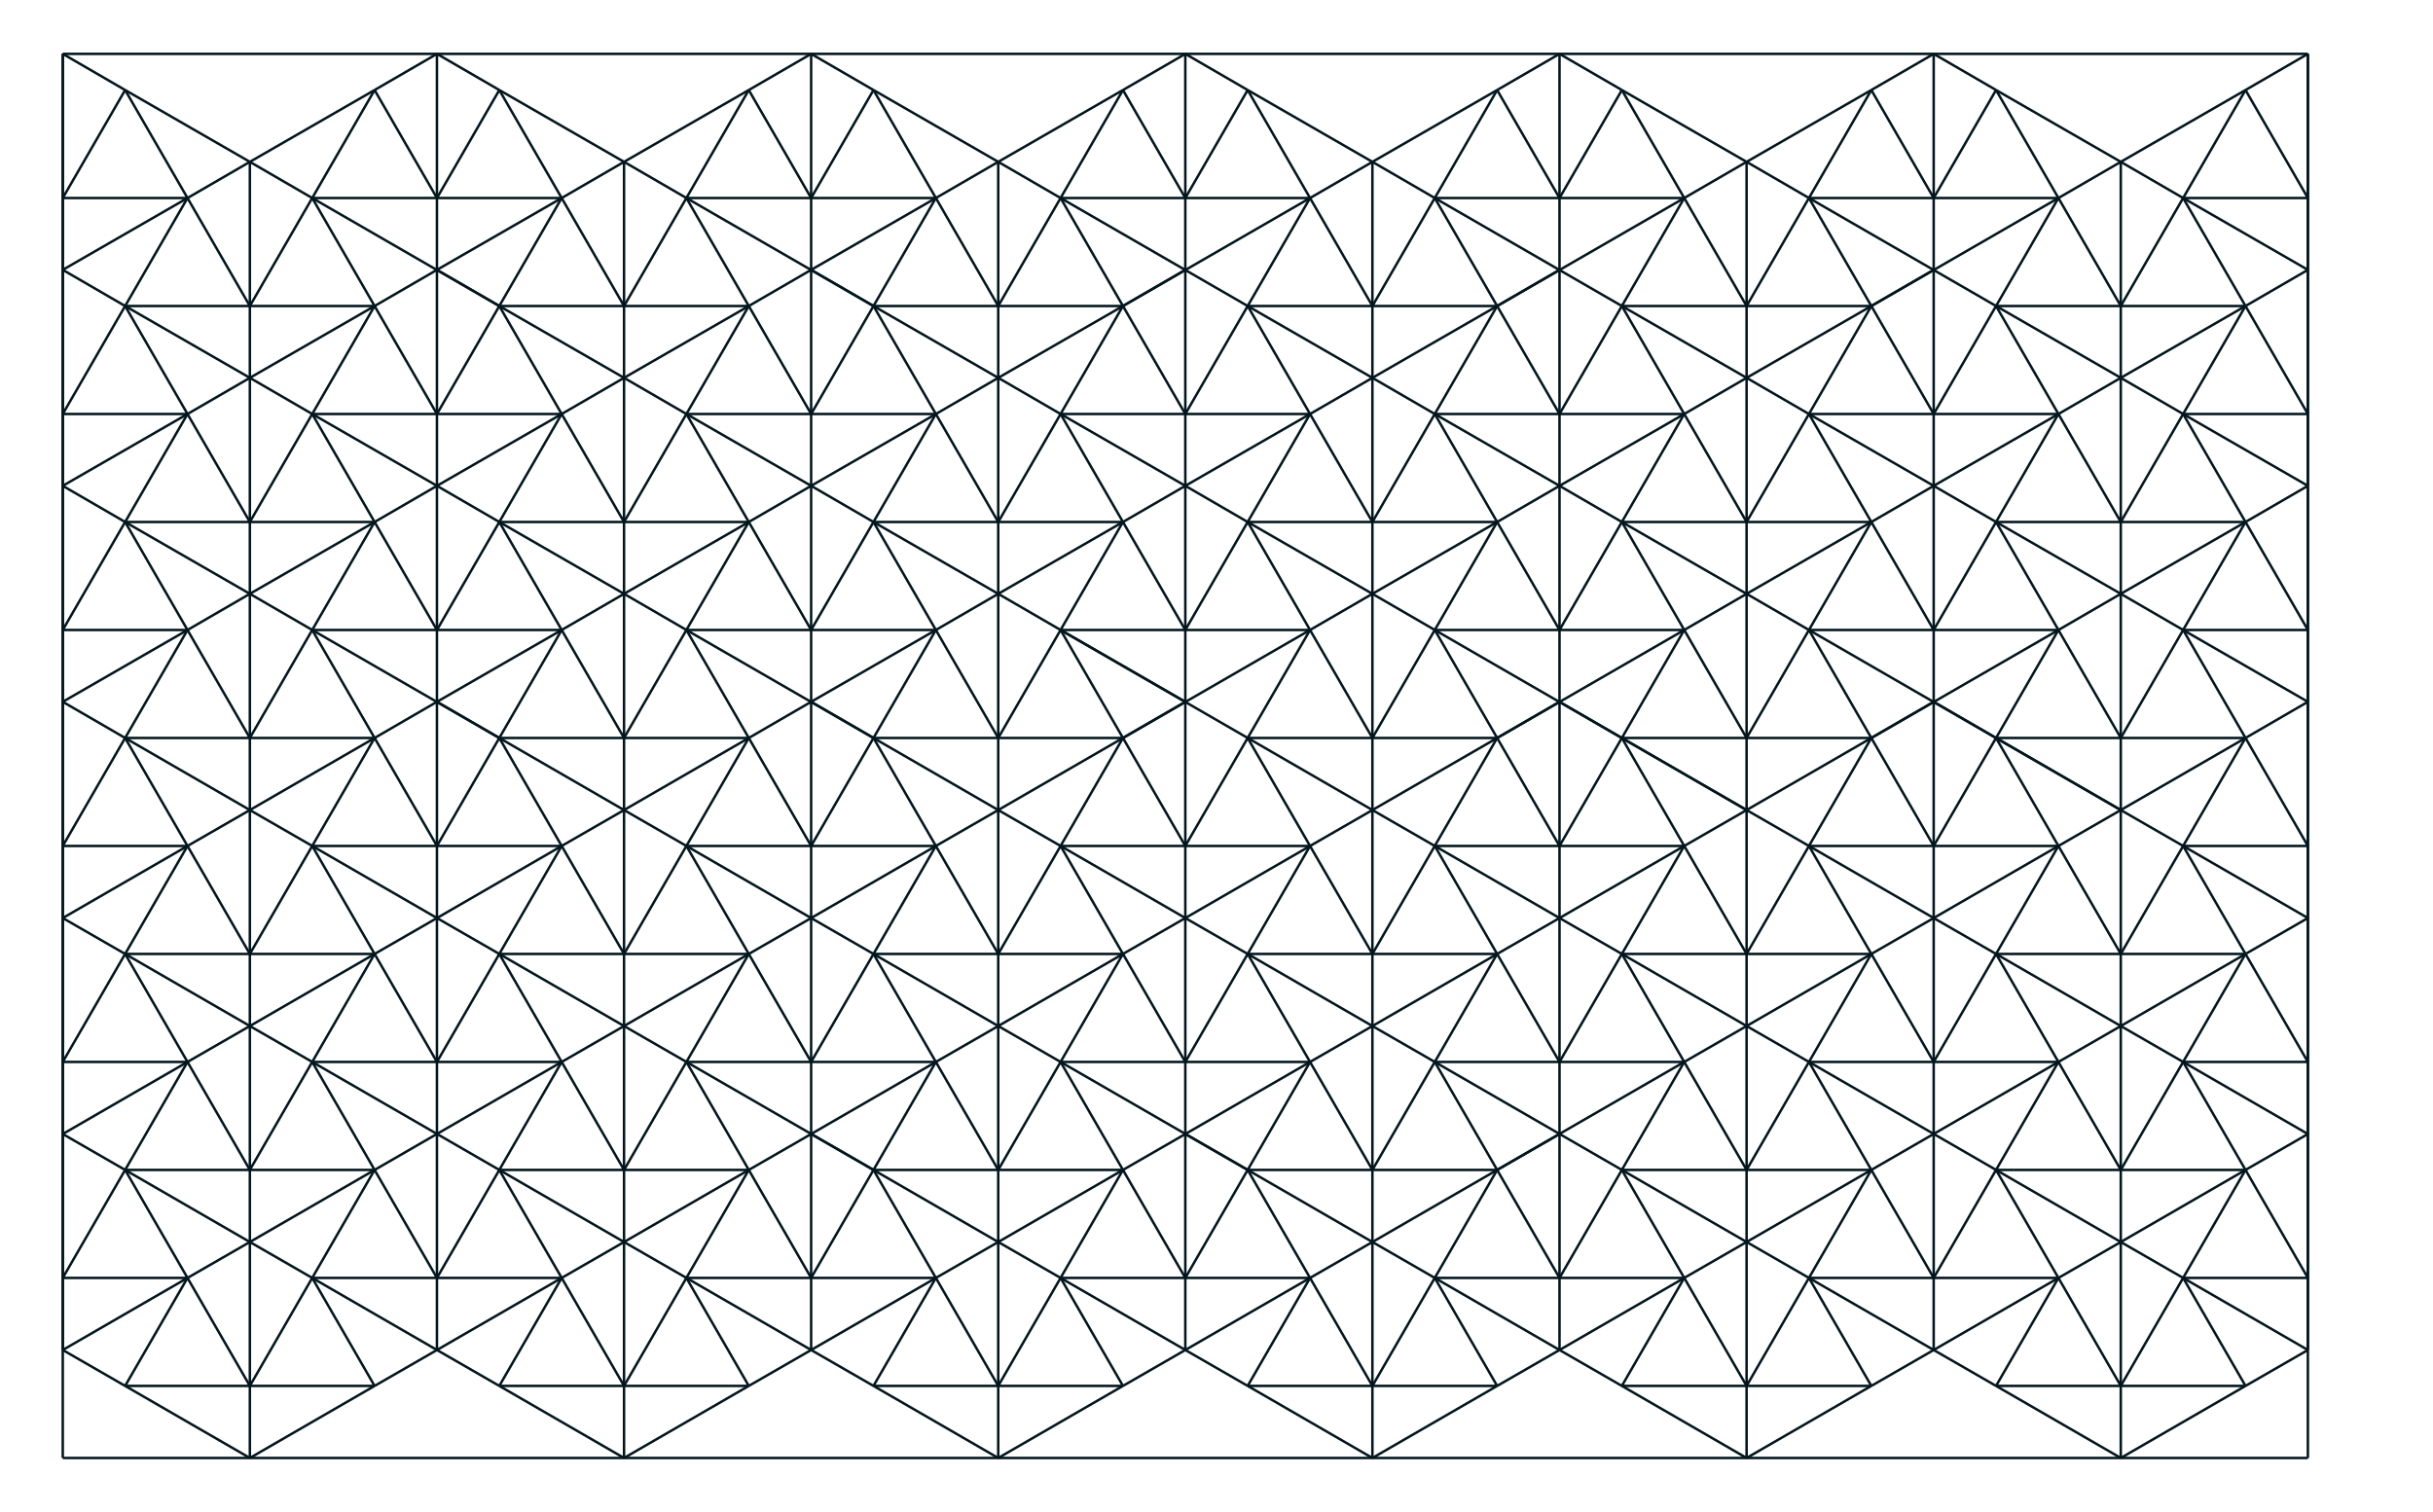 <?xml version="1.0" encoding="UTF-8"?>
<!DOCTYPE svg
  PUBLIC '-//W3C//DTD SVG 1.1//EN'
  'http://www.w3.org/Graphics/SVG/1.1/DTD/svg11.dtd'>
<svg height="6.06in" version="1.1" viewBox="0 0 9.75 6.062" width="9.75in" xmlns="http://www.w3.org/2000/svg" xmlns:xlink="http://www.w3.org/1999/xlink">
	<g fill="none" stroke="#03161d" stroke-width="0.01" transform="translate(4.875,3.031) scale(1, -1)">
		<g>
			<!-- layer: triangles -->
			<g>
				<line x1="-0.375" x2="-0.625" y1="2.67" y2="2.237"/>
				<line x1="-0.875" x2="-0.375" y1="2.382" y2="2.67"/>
				<line x1="0.375" x2="0.125" y1="-2.093" y2="-2.526"/>
				<line x1="-0.125" x2="-0.375" y1="2.815" y2="2.67"/>
				<line x1="-0.125" x2="0.125" y1="-2.382" y2="-2.526"/>
				<line x1="-0.125" x2="-0.375" y1="2.237" y2="2.67"/>
				<line x1="0.625" x2="0.125" y1="-2.815" y2="-2.526"/>
				<line x1="-0.625" x2="-0.125" y1="2.237" y2="2.237"/>
				<line x1="0.625" x2="0.375" y1="-2.526" y2="-2.093"/>
				<line x1="-0.875" x2="-0.625" y1="2.382" y2="2.237"/>
				<line x1="-0.125" x2="0.375" y1="-2.382" y2="-2.093"/>
				<line x1="-0.875" x2="-0.625" y1="1.804" y2="2.237"/>
				<line x1="0.375" x2="-0.125" y1="-2.093" y2="-2.093"/>
				<line x1="-0.625" x2="-0.375" y1="2.237" y2="1.804"/>
				<line x1="-0.125" x2="0.125" y1="-2.093" y2="-1.66"/>
				<line x1="-1.375" x2="-1.125" y1="2.67" y2="2.237"/>
				<line x1="-0.125" x2="0.125" y1="-1.516" y2="-1.66"/>
				<line x1="-0.875" x2="-1.375" y1="2.382" y2="2.67"/>
				<line x1="0.125" x2="0.375" y1="-1.66" y2="-2.093"/>
				<line x1="-1.625" x2="-1.375" y1="2.815" y2="2.67"/>
				<line x1="0.625" x2="0.375" y1="-1.949" y2="-2.093"/>
				<line x1="-1.625" x2="-1.375" y1="2.237" y2="2.67"/>
				<line x1="0.875" x2="1.125" y1="-2.093" y2="-2.526"/>
				<line x1="-0.875" x2="-1.125" y1="2.382" y2="2.237"/>
				<line x1="1.375" x2="1.125" y1="-2.382" y2="-2.526"/>
				<line x1="-0.875" x2="-1.125" y1="1.804" y2="2.237"/>
				<line x1="0.625" x2="1.125" y1="-2.815" y2="-2.526"/>
				<line x1="-0.875" x2="-0.875" y1="2.382" y2="1.804"/>
				<line x1="0.125" x2="1.125" y1="-2.526" y2="-2.526"/>
				<line x1="-0.875" x2="-0.875" y1="1.516" y2="1.804"/>
				<line x1="0.625" x2="0.625" y1="-2.815" y2="-2.526"/>
				<line x1="-1.375" x2="-0.375" y1="1.804" y2="1.804"/>
				<line x1="0.625" x2="0.625" y1="-1.949" y2="-2.526"/>
				<line x1="-1.125" x2="-1.375" y1="2.237" y2="1.804"/>
				<line x1="0.625" x2="0.875" y1="-2.526" y2="-2.093"/>
				<line x1="-1.625" x2="-1.125" y1="1.949" y2="2.237"/>
				<line x1="1.375" x2="0.875" y1="-2.382" y2="-2.093"/>
				<line x1="-0.375" x2="-0.625" y1="1.804" y2="1.371"/>
				<line x1="1.375" x2="1.125" y1="-2.093" y2="-1.66"/>
				<line x1="-0.875" x2="-0.375" y1="1.516" y2="1.804"/>
				<line x1="1.375" x2="1.125" y1="-1.516" y2="-1.66"/>
				<line x1="-0.125" x2="-0.375" y1="1.949" y2="1.804"/>
				<line x1="1.125" x2="0.875" y1="-1.66" y2="-2.093"/>
				<line x1="-0.125" x2="-0.375" y1="1.371" y2="1.804"/>
				<line x1="0.625" x2="0.875" y1="-1.949" y2="-2.093"/>
				<line x1="-0.625" x2="-0.125" y1="1.371" y2="1.371"/>
				<line x1="0.375" x2="0.125" y1="-1.227" y2="-1.66"/>
				<line x1="-0.875" x2="-0.625" y1="1.516" y2="1.371"/>
				<line x1="0.625" x2="0.125" y1="-1.949" y2="-1.66"/>
				<line x1="-0.875" x2="-0.625" y1="0.938" y2="1.371"/>
				<line x1="0.625" x2="0.375" y1="-1.66" y2="-1.227"/>
				<line x1="-0.375" x2="-0.875" y1="0.938" y2="0.938"/>
				<line x1="-0.125" x2="0.375" y1="-1.516" y2="-1.227"/>
				<line x1="-0.625" x2="-0.375" y1="1.371" y2="0.938"/>
				<line x1="0.375" x2="-0.125" y1="-1.227" y2="-1.227"/>
				<line x1="-0.125" x2="-0.625" y1="1.083" y2="1.371"/>
				<line x1="-0.125" x2="0.125" y1="-1.227" y2="-0.794"/>
				<line x1="-1.375" x2="-1.125" y1="1.804" y2="1.371"/>
				<line x1="0.125" x2="0.375" y1="-0.794" y2="-1.227"/>
				<line x1="-0.875" x2="-1.375" y1="1.516" y2="1.804"/>
				<line x1="0.625" x2="0.375" y1="-1.083" y2="-1.227"/>
				<line x1="-1.625" x2="-1.375" y1="1.949" y2="1.804"/>
				<line x1="0.875" x2="1.125" y1="-1.227" y2="-1.66"/>
				<line x1="-1.625" x2="-1.375" y1="1.371" y2="1.804"/>
				<line x1="0.625" x2="1.125" y1="-1.949" y2="-1.66"/>
				<line x1="-0.875" x2="-1.125" y1="1.516" y2="1.371"/>
				<line x1="0.125" x2="1.125" y1="-1.66" y2="-1.66"/>
				<line x1="-0.875" x2="-1.125" y1="0.938" y2="1.371"/>
				<line x1="0.625" x2="0.625" y1="-1.949" y2="-1.66"/>
				<line x1="-0.875" x2="-0.875" y1="1.516" y2="0.938"/>
				<line x1="0.625" x2="0.625" y1="-1.083" y2="-1.66"/>
				<line x1="-0.875" x2="-0.875" y1="0.65" y2="0.938"/>
				<line x1="0.625" x2="0.875" y1="-1.66" y2="-1.227"/>
				<line x1="-1.375" x2="-0.875" y1="0.938" y2="0.938"/>
				<line x1="1.375" x2="1.125" y1="-1.227" y2="-0.794"/>
				<line x1="-1.125" x2="-1.375" y1="1.371" y2="0.938"/>
				<line x1="1.125" x2="0.875" y1="-0.794" y2="-1.227"/>
				<line x1="-1.625" x2="-1.125" y1="1.083" y2="1.371"/>
				<line x1="0.625" x2="0.875" y1="-1.083" y2="-1.227"/>
				<line x1="-0.375" x2="-0.625" y1="0.938" y2="0.505"/>
				<line x1="0.375" x2="0.125" y1="-0.361" y2="-0.794"/>
				<line x1="-0.875" x2="-0.375" y1="0.65" y2="0.938"/>
				<line x1="-0.125" x2="0.125" y1="-0.65" y2="-0.794"/>
				<line x1="-0.125" x2="-0.375" y1="1.083" y2="0.938"/>
				<line x1="0.625" x2="0.125" y1="-1.083" y2="-0.794"/>
				<line x1="-0.125" x2="-0.375" y1="0.505" y2="0.938"/>
				<line x1="0.625" x2="0.375" y1="-0.794" y2="-0.361"/>
				<line x1="-0.625" x2="-0.125" y1="0.505" y2="0.505"/>
				<line x1="-0.125" x2="0.375" y1="-0.65" y2="-0.361"/>
				<line x1="-0.875" x2="-0.625" y1="0.65" y2="0.505"/>
				<line x1="0.375" x2="-0.125" y1="-0.361" y2="-0.361"/>
				<line x1="-0.875" x2="-0.625" y1="0.072" y2="0.505"/>
				<line x1="-0.125" x2="0.125" y1="-0.361" y2="0.072"/>
				<line x1="-0.375" x2="-0.875" y1="0.072" y2="0.072"/>
				<line x1="0.125" x2="0.375" y1="0.072" y2="-0.361"/>
				<line x1="-0.625" x2="-0.375" y1="0.505" y2="0.072"/>
				<line x1="0.625" x2="0.375" y1="-0.217" y2="-0.361"/>
				<line x1="-0.125" x2="-0.625" y1="0.217" y2="0.505"/>
				<line x1="0.875" x2="1.125" y1="-0.361" y2="-0.794"/>
				<line x1="-1.375" x2="-1.125" y1="0.938" y2="0.505"/>
				<line x1="1.375" x2="1.125" y1="-0.65" y2="-0.794"/>
				<line x1="-0.875" x2="-1.375" y1="0.65" y2="0.938"/>
				<line x1="0.625" x2="1.125" y1="-1.083" y2="-0.794"/>
				<line x1="-1.625" x2="-1.375" y1="1.083" y2="0.938"/>
				<line x1="0.125" x2="1.125" y1="-0.794" y2="-0.794"/>
				<line x1="-1.625" x2="-1.375" y1="0.505" y2="0.938"/>
				<line x1="0.625" x2="0.625" y1="-1.083" y2="-0.794"/>
				<line x1="-0.875" x2="-1.125" y1="0.65" y2="0.505"/>
				<line x1="0.625" x2="0.625" y1="-0.217" y2="-0.794"/>
				<line x1="-0.875" x2="-1.125" y1="0.072" y2="0.505"/>
				<line x1="0.625" x2="0.875" y1="-0.794" y2="-0.361"/>
				<line x1="-0.875" x2="-0.875" y1="0.65" y2="0.072"/>
				<line x1="1.375" x2="0.875" y1="-0.65" y2="-0.361"/>
				<line x1="-0.875" x2="-0.875" y1="-0.217" y2="0.072"/>
				<line x1="1.375" x2="1.125" y1="-0.361" y2="0.072"/>
				<line x1="-1.375" x2="-0.875" y1="0.072" y2="0.072"/>
				<line x1="1.375" x2="1.125" y1="0.217" y2="0.072"/>
				<line x1="-1.125" x2="-1.375" y1="0.505" y2="0.072"/>
				<line x1="1.125" x2="0.875" y1="0.072" y2="-0.361"/>
				<line x1="-1.625" x2="-1.125" y1="0.217" y2="0.505"/>
				<line x1="0.625" x2="0.875" y1="-0.217" y2="-0.361"/>
				<line x1="-0.375" x2="-0.625" y1="0.072" y2="-0.361"/>
				<line x1="0.375" x2="0.125" y1="0.505" y2="0.072"/>
				<line x1="-0.875" x2="-0.375" y1="-0.217" y2="0.072"/>
				<line x1="-0.625" x2="0.125" y1="0.505" y2="0.072"/>
				<line x1="-0.125" x2="-0.375" y1="0.217" y2="0.072"/>
				<line x1="0.625" x2="0.125" y1="-0.217" y2="0.072"/>
				<line x1="-0.125" x2="-0.375" y1="-0.361" y2="0.072"/>
				<line x1="0.125" x2="0.625" y1="0.072" y2="0.072"/>
				<line x1="-0.125" x2="-0.125" y1="0.217" y2="-0.361"/>
				<line x1="0.625" x2="0.375" y1="0.072" y2="0.505"/>
				<line x1="-0.125" x2="-0.125" y1="-0.65" y2="-0.361"/>
				<line x1="-0.375" x2="0.375" y1="0.072" y2="0.505"/>
				<line x1="-0.625" x2="-0.125" y1="-0.361" y2="-0.361"/>
				<line x1="0.375" x2="-0.125" y1="0.505" y2="0.505"/>
				<line x1="-0.875" x2="-0.625" y1="-0.217" y2="-0.361"/>
				<line x1="-0.125" x2="-0.125" y1="0.217" y2="0.505"/>
				<line x1="-0.875" x2="-0.625" y1="-0.794" y2="-0.361"/>
				<line x1="-0.125" x2="-0.125" y1="1.083" y2="0.505"/>
				<line x1="-0.625" x2="-0.375" y1="-0.361" y2="-0.794"/>
				<line x1="-0.125" x2="0.125" y1="0.505" y2="0.938"/>
				<line x1="-0.125" x2="-0.625" y1="-0.65" y2="-0.361"/>
				<line x1="0.125" x2="0.375" y1="0.938" y2="0.505"/>
				<line x1="-1.375" x2="-1.125" y1="0.072" y2="-0.361"/>
				<line x1="0.625" x2="0.375" y1="0.65" y2="0.505"/>
				<line x1="-0.875" x2="-1.375" y1="-0.217" y2="0.072"/>
				<line x1="0.875" x2="1.125" y1="0.505" y2="0.072"/>
				<line x1="-1.625" x2="-1.375" y1="0.217" y2="0.072"/>
				<line x1="0.625" x2="1.125" y1="-0.217" y2="0.072"/>
				<line x1="-1.625" x2="-1.375" y1="-0.361" y2="0.072"/>
				<line x1="1.125" x2="0.625" y1="0.072" y2="0.072"/>
				<line x1="-0.875" x2="-1.125" y1="-0.217" y2="-0.361"/>
				<line x1="0.625" x2="0.625" y1="-0.217" y2="0.072"/>
				<line x1="-0.875" x2="-1.125" y1="-0.794" y2="-0.361"/>
				<line x1="0.625" x2="0.625" y1="0.65" y2="0.072"/>
				<line x1="-0.875" x2="-0.875" y1="-0.217" y2="-0.794"/>
				<line x1="0.625" x2="0.875" y1="0.072" y2="0.505"/>
				<line x1="-0.875" x2="-0.875" y1="-1.083" y2="-0.794"/>
				<line x1="1.375" x2="1.125" y1="0.505" y2="0.938"/>
				<line x1="-1.375" x2="-0.375" y1="-0.794" y2="-0.794"/>
				<line x1="1.125" x2="0.875" y1="0.938" y2="0.505"/>
				<line x1="-1.125" x2="-1.375" y1="-0.361" y2="-0.794"/>
				<line x1="0.625" x2="0.875" y1="0.65" y2="0.505"/>
				<line x1="-1.625" x2="-1.125" y1="-0.65" y2="-0.361"/>
				<line x1="0.375" x2="0.125" y1="1.371" y2="0.938"/>
				<line x1="-0.375" x2="-0.625" y1="-0.794" y2="-1.227"/>
				<line x1="-0.125" x2="0.125" y1="1.083" y2="0.938"/>
				<line x1="-0.875" x2="-0.375" y1="-1.083" y2="-0.794"/>
				<line x1="0.625" x2="0.125" y1="0.65" y2="0.938"/>
				<line x1="-0.125" x2="-0.375" y1="-0.65" y2="-0.794"/>
				<line x1="0.125" x2="0.625" y1="0.938" y2="0.938"/>
				<line x1="-0.125" x2="-0.375" y1="-1.227" y2="-0.794"/>
				<line x1="0.625" x2="0.375" y1="0.938" y2="1.371"/>
				<line x1="-0.125" x2="-0.125" y1="-0.65" y2="-1.227"/>
				<line x1="-0.125" x2="0.375" y1="1.083" y2="1.371"/>
				<line x1="-0.125" x2="-0.125" y1="-1.516" y2="-1.227"/>
				<line x1="0.375" x2="-0.125" y1="1.371" y2="1.371"/>
				<line x1="-0.625" x2="-0.125" y1="-1.227" y2="-1.227"/>
				<line x1="-0.125" x2="-0.125" y1="1.083" y2="1.371"/>
				<line x1="-0.875" x2="-0.625" y1="-1.083" y2="-1.227"/>
				<line x1="-0.125" x2="-0.125" y1="1.949" y2="1.371"/>
				<line x1="-0.875" x2="-0.625" y1="-1.66" y2="-1.227"/>
				<line x1="-0.125" x2="0.125" y1="1.371" y2="1.804"/>
				<line x1="-0.625" x2="-0.375" y1="-1.227" y2="-1.66"/>
				<line x1="0.125" x2="0.375" y1="1.804" y2="1.371"/>
				<line x1="-0.625" x2="0.125" y1="-1.227" y2="-1.66"/>
				<line x1="0.625" x2="0.375" y1="1.516" y2="1.371"/>
				<line x1="-1.375" x2="-1.125" y1="-0.794" y2="-1.227"/>
				<line x1="0.875" x2="1.125" y1="1.371" y2="0.938"/>
				<line x1="-0.875" x2="-1.375" y1="-1.083" y2="-0.794"/>
				<line x1="1.375" x2="1.125" y1="1.083" y2="0.938"/>
				<line x1="-1.625" x2="-1.375" y1="-0.65" y2="-0.794"/>
				<line x1="0.625" x2="1.125" y1="0.65" y2="0.938"/>
				<line x1="-1.625" x2="-1.375" y1="-1.227" y2="-0.794"/>
				<line x1="1.125" x2="0.625" y1="0.938" y2="0.938"/>
				<line x1="-0.875" x2="-1.125" y1="-1.083" y2="-1.227"/>
				<line x1="0.625" x2="0.625" y1="0.65" y2="0.938"/>
				<line x1="-0.875" x2="-1.125" y1="-1.66" y2="-1.227"/>
				<line x1="0.625" x2="0.625" y1="1.516" y2="0.938"/>
				<line x1="-0.875" x2="-0.875" y1="-1.083" y2="-1.66"/>
				<line x1="0.625" x2="0.875" y1="0.938" y2="1.371"/>
				<line x1="-0.875" x2="-0.875" y1="-1.949" y2="-1.66"/>
				<line x1="1.375" x2="0.875" y1="1.083" y2="1.371"/>
				<line x1="-1.375" x2="-0.375" y1="-1.66" y2="-1.66"/>
				<line x1="1.375" x2="1.125" y1="1.371" y2="1.804"/>
				<line x1="-1.125" x2="-1.375" y1="-1.227" y2="-1.66"/>
				<line x1="1.375" x2="1.125" y1="1.949" y2="1.804"/>
				<line x1="-1.625" x2="-1.125" y1="-1.516" y2="-1.227"/>
				<line x1="1.125" x2="0.875" y1="1.804" y2="1.371"/>
				<line x1="-0.375" x2="-0.625" y1="-1.66" y2="-2.093"/>
				<line x1="0.625" x2="0.875" y1="1.516" y2="1.371"/>
				<line x1="-0.875" x2="-0.375" y1="-1.949" y2="-1.66"/>
				<line x1="0.375" x2="0.125" y1="2.237" y2="1.804"/>
				<line x1="-0.125" x2="-0.375" y1="-1.516" y2="-1.66"/>
				<line x1="-0.625" x2="0.125" y1="2.237" y2="1.804"/>
				<line x1="-0.125" x2="-0.375" y1="-2.093" y2="-1.66"/>
				<line x1="0.625" x2="0.125" y1="1.516" y2="1.804"/>
				<line x1="-0.125" x2="-0.125" y1="-1.516" y2="-2.093"/>
				<line x1="0.625" x2="0.375" y1="1.804" y2="2.237"/>
				<line x1="-0.125" x2="-0.125" y1="-2.382" y2="-2.093"/>
				<line x1="-0.375" x2="0.375" y1="1.804" y2="2.237"/>
				<line x1="-0.625" x2="-0.125" y1="-2.093" y2="-2.093"/>
				<line x1="0.375" x2="-0.125" y1="2.237" y2="2.237"/>
				<line x1="-0.875" x2="-0.625" y1="-1.949" y2="-2.093"/>
				<line x1="-0.125" x2="-0.125" y1="1.949" y2="2.237"/>
				<line x1="-0.875" x2="-0.625" y1="-2.526" y2="-2.093"/>
				<line x1="-0.125" x2="-0.125" y1="2.815" y2="2.237"/>
				<line x1="-0.875" x2="-0.375" y1="-2.815" y2="-2.526"/>
				<line x1="-0.125" x2="0.125" y1="2.237" y2="2.67"/>
				<line x1="-0.125" x2="-0.375" y1="-2.382" y2="-2.526"/>
				<line x1="-0.125" x2="0.125" y1="2.815" y2="2.67"/>
				<line x1="-0.625" x2="-0.375" y1="-2.093" y2="-2.526"/>
				<line x1="0.625" x2="0.125" y1="2.382" y2="2.67"/>
				<line x1="-0.125" x2="-0.625" y1="-2.382" y2="-2.093"/>
				<line x1="0.125" x2="0.375" y1="2.67" y2="2.237"/>
				<line x1="-1.375" x2="-1.125" y1="-1.66" y2="-2.093"/>
				<line x1="0.625" x2="0.375" y1="2.382" y2="2.237"/>
				<line x1="-0.875" x2="-1.375" y1="-1.949" y2="-1.66"/>
				<line x1="0.875" x2="1.125" y1="2.237" y2="1.804"/>
				<line x1="-1.625" x2="-1.375" y1="-1.516" y2="-1.66"/>
				<line x1="0.625" x2="1.125" y1="1.516" y2="1.804"/>
				<line x1="-1.625" x2="-1.375" y1="-2.093" y2="-1.66"/>
				<line x1="0.125" x2="1.125" y1="1.804" y2="1.804"/>
				<line x1="-0.875" x2="-1.125" y1="-1.949" y2="-2.093"/>
				<line x1="0.625" x2="0.625" y1="1.516" y2="1.804"/>
				<line x1="-0.875" x2="-1.125" y1="-2.526" y2="-2.093"/>
				<line x1="0.625" x2="0.625" y1="2.382" y2="1.804"/>
				<line x1="-0.875" x2="-0.875" y1="-1.949" y2="-2.526"/>
				<line x1="0.625" x2="0.875" y1="1.804" y2="2.237"/>
				<line x1="-0.875" x2="-0.875" y1="-2.815" y2="-2.526"/>
				<line x1="1.375" x2="1.125" y1="2.237" y2="2.67"/>
				<line x1="-1.375" x2="-0.375" y1="-2.526" y2="-2.526"/>
				<line x1="1.375" x2="1.125" y1="2.815" y2="2.67"/>
				<line x1="-0.875" x2="-1.375" y1="-2.815" y2="-2.526"/>
				<line x1="0.625" x2="1.125" y1="2.382" y2="2.67"/>
				<line x1="-1.625" x2="-1.375" y1="-2.382" y2="-2.526"/>
				<line x1="1.125" x2="0.875" y1="2.67" y2="2.237"/>
				<line x1="-1.125" x2="-1.375" y1="-2.093" y2="-2.526"/>
				<line x1="0.625" x2="0.875" y1="2.382" y2="2.237"/>
				<line x1="-1.625" x2="-1.125" y1="-2.382" y2="-2.093"/>
				<line x1="1.875" x2="1.625" y1="-2.093" y2="-2.526"/>
				<line x1="-1.875" x2="-2.125" y1="2.67" y2="2.237"/>
				<line x1="1.375" x2="1.625" y1="-2.382" y2="-2.526"/>
				<line x1="-2.375" x2="-1.875" y1="2.382" y2="2.67"/>
				<line x1="2.125" x2="1.625" y1="-2.815" y2="-2.526"/>
				<line x1="-1.625" x2="-1.875" y1="2.815" y2="2.67"/>
				<line x1="2.125" x2="1.875" y1="-2.526" y2="-2.093"/>
				<line x1="-1.625" x2="-1.875" y1="2.237" y2="2.67"/>
				<line x1="1.375" x2="1.875" y1="-2.382" y2="-2.093"/>
				<line x1="-2.125" x2="-1.125" y1="2.237" y2="2.237"/>
				<line x1="0.875" x2="1.875" y1="-2.093" y2="-2.093"/>
				<line x1="-2.375" x2="-2.125" y1="2.382" y2="2.237"/>
				<line x1="1.375" x2="1.625" y1="-2.093" y2="-1.66"/>
				<line x1="-2.375" x2="-2.125" y1="1.804" y2="2.237"/>
				<line x1="1.625" x2="1.875" y1="-1.66" y2="-2.093"/>
				<line x1="-2.125" x2="-1.875" y1="2.237" y2="1.804"/>
				<line x1="2.125" x2="1.875" y1="-1.949" y2="-2.093"/>
				<line x1="-2.125" x2="-1.375" y1="2.237" y2="1.804"/>
				<line x1="2.375" x2="2.625" y1="-2.093" y2="-2.526"/>
				<line x1="-2.875" x2="-2.625" y1="2.67" y2="2.237"/>
				<line x1="2.875" x2="2.625" y1="-2.382" y2="-2.526"/>
				<line x1="-2.375" x2="-2.875" y1="2.382" y2="2.67"/>
				<line x1="2.125" x2="2.625" y1="-2.815" y2="-2.526"/>
				<line x1="-3.125" x2="-2.875" y1="2.815" y2="2.67"/>
				<line x1="1.625" x2="2.625" y1="-2.526" y2="-2.526"/>
				<line x1="-3.125" x2="-2.875" y1="2.237" y2="2.67"/>
				<line x1="2.875" x2="2.375" y1="-2.382" y2="-2.093"/>
				<line x1="-2.375" x2="-2.625" y1="2.382" y2="2.237"/>
				<line x1="2.875" x2="2.625" y1="-2.093" y2="-1.66"/>
				<line x1="-2.375" x2="-2.625" y1="1.804" y2="2.237"/>
				<line x1="2.125" x2="2.625" y1="-2.526" y2="-1.66"/>
				<line x1="-2.875" x2="-1.875" y1="1.804" y2="1.804"/>
				<line x1="2.125" x2="2.375" y1="-1.949" y2="-2.093"/>
				<line x1="-2.625" x2="-2.875" y1="2.237" y2="1.804"/>
				<line x1="1.875" x2="1.625" y1="-1.227" y2="-1.66"/>
				<line x1="-3.125" x2="-2.625" y1="1.949" y2="2.237"/>
				<line x1="0.875" x2="1.625" y1="-1.227" y2="-1.66"/>
				<line x1="-1.875" x2="-2.125" y1="1.804" y2="1.371"/>
				<line x1="2.125" x2="1.625" y1="-1.949" y2="-1.66"/>
				<line x1="-2.375" x2="-1.875" y1="1.516" y2="1.804"/>
				<line x1="2.125" x2="1.875" y1="-1.66" y2="-1.227"/>
				<line x1="-1.625" x2="-1.875" y1="1.949" y2="1.804"/>
				<line x1="1.125" x2="1.875" y1="-1.66" y2="-1.227"/>
				<line x1="-1.625" x2="-1.875" y1="1.371" y2="1.804"/>
				<line x1="0.875" x2="1.875" y1="-1.227" y2="-1.227"/>
				<line x1="-2.125" x2="-1.125" y1="1.371" y2="1.371"/>
				<line x1="1.375" x2="1.625" y1="-1.227" y2="-0.794"/>
				<line x1="-2.375" x2="-2.125" y1="1.516" y2="1.371"/>
				<line x1="1.625" x2="1.875" y1="-0.794" y2="-1.227"/>
				<line x1="-2.375" x2="-2.125" y1="0.938" y2="1.371"/>
				<line x1="2.125" x2="1.875" y1="-1.083" y2="-1.227"/>
				<line x1="-1.875" x2="-2.375" y1="0.938" y2="0.938"/>
				<line x1="2.375" x2="2.625" y1="-1.227" y2="-1.66"/>
				<line x1="-2.125" x2="-1.875" y1="1.371" y2="0.938"/>
				<line x1="2.125" x2="2.625" y1="-1.949" y2="-1.66"/>
				<line x1="-1.625" x2="-2.125" y1="1.083" y2="1.371"/>
				<line x1="1.625" x2="2.625" y1="-1.66" y2="-1.66"/>
				<line x1="-2.375" x2="-2.875" y1="1.516" y2="1.804"/>
				<line x1="2.125" x2="2.375" y1="-1.66" y2="-1.227"/>
				<line x1="-3.125" x2="-2.875" y1="1.949" y2="1.804"/>
				<line x1="2.875" x2="2.625" y1="-1.227" y2="-0.794"/>
				<line x1="-3.125" x2="-2.875" y1="1.371" y2="1.804"/>
				<line x1="2.625" x2="2.375" y1="-0.794" y2="-1.227"/>
				<line x1="-2.375" x2="-2.625" y1="1.516" y2="1.371"/>
				<line x1="2.125" x2="2.375" y1="-1.083" y2="-1.227"/>
				<line x1="-2.875" x2="-2.375" y1="1.804" y2="0.938"/>
				<line x1="1.875" x2="1.625" y1="-0.361" y2="-0.794"/>
				<line x1="-2.875" x2="-2.375" y1="0.938" y2="0.938"/>
				<line x1="1.375" x2="1.625" y1="-0.65" y2="-0.794"/>
				<line x1="-2.625" x2="-2.875" y1="1.371" y2="0.938"/>
				<line x1="2.125" x2="1.625" y1="-1.083" y2="-0.794"/>
				<line x1="-3.125" x2="-2.625" y1="1.083" y2="1.371"/>
				<line x1="2.125" x2="1.875" y1="-0.794" y2="-0.361"/>
				<line x1="-1.875" x2="-2.125" y1="0.938" y2="0.505"/>
				<line x1="1.375" x2="1.875" y1="-0.65" y2="-0.361"/>
				<line x1="-2.375" x2="-1.875" y1="0.65" y2="0.938"/>
				<line x1="0.875" x2="1.875" y1="-0.361" y2="-0.361"/>
				<line x1="-1.625" x2="-1.875" y1="1.083" y2="0.938"/>
				<line x1="1.375" x2="1.625" y1="-0.361" y2="0.072"/>
				<line x1="-1.625" x2="-1.875" y1="0.505" y2="0.938"/>
				<line x1="1.375" x2="1.625" y1="0.217" y2="0.072"/>
				<line x1="-2.125" x2="-1.125" y1="0.505" y2="0.505"/>
				<line x1="2.125" x2="1.625" y1="-0.217" y2="0.072"/>
				<line x1="-2.375" x2="-2.125" y1="0.65" y2="0.505"/>
				<line x1="1.625" x2="1.875" y1="0.072" y2="-0.361"/>
				<line x1="-2.375" x2="-2.125" y1="0.072" y2="0.505"/>
				<line x1="2.125" x2="1.875" y1="-0.217" y2="-0.361"/>
				<line x1="-1.875" x2="-2.375" y1="0.072" y2="0.072"/>
				<line x1="2.375" x2="2.625" y1="-0.361" y2="-0.794"/>
				<line x1="-2.125" x2="-1.875" y1="0.505" y2="0.072"/>
				<line x1="2.875" x2="2.625" y1="-0.65" y2="-0.794"/>
				<line x1="-2.125" x2="-1.375" y1="0.505" y2="0.072"/>
				<line x1="2.125" x2="2.625" y1="-1.083" y2="-0.794"/>
				<line x1="-2.875" x2="-2.625" y1="0.938" y2="0.505"/>
				<line x1="1.625" x2="2.625" y1="-0.794" y2="-0.794"/>
				<line x1="-2.375" x2="-2.875" y1="0.65" y2="0.938"/>
				<line x1="2.125" x2="2.125" y1="-2.815" y2="-0.794"/>
				<line x1="-3.125" x2="-2.875" y1="1.083" y2="0.938"/>
				<line x1="2.125" x2="2.375" y1="-0.794" y2="-0.361"/>
				<line x1="-3.125" x2="-2.875" y1="0.505" y2="0.938"/>
				<line x1="2.875" x2="2.375" y1="-0.65" y2="-0.361"/>
				<line x1="-2.375" x2="-2.625" y1="0.65" y2="0.505"/>
				<line x1="2.875" x2="2.625" y1="-0.361" y2="0.072"/>
				<line x1="-2.375" x2="-2.625" y1="0.072" y2="0.505"/>
				<line x1="2.875" x2="2.625" y1="0.217" y2="0.072"/>
				<line x1="-2.375" x2="-2.375" y1="0.072" y2="2.382"/>
				<line x1="2.625" x2="2.375" y1="0.072" y2="-0.361"/>
				<line x1="-2.875" x2="-2.375" y1="0.072" y2="0.072"/>
				<line x1="2.125" x2="2.375" y1="-0.217" y2="-0.361"/>
				<line x1="-2.625" x2="-2.875" y1="0.505" y2="0.072"/>
				<line x1="1.875" x2="1.625" y1="0.505" y2="0.072"/>
				<line x1="-3.125" x2="-2.625" y1="0.217" y2="0.505"/>
				<line x1="0.875" x2="2.125" y1="0.505" y2="-0.217"/>
				<line x1="-1.875" x2="-2.125" y1="0.072" y2="-0.361"/>
				<line x1="1.625" x2="2.125" y1="0.072" y2="0.072"/>
				<line x1="-2.375" x2="-1.875" y1="-0.217" y2="0.072"/>
				<line x1="2.125" x2="1.875" y1="0.072" y2="0.505"/>
				<line x1="-1.625" x2="-1.875" y1="0.217" y2="0.072"/>
				<line x1="1.125" x2="1.875" y1="0.072" y2="0.505"/>
				<line x1="-1.625" x2="-1.875" y1="-0.361" y2="0.072"/>
				<line x1="0.875" x2="1.875" y1="0.505" y2="0.505"/>
				<line x1="-2.125" x2="-1.125" y1="-0.361" y2="-0.361"/>
				<line x1="1.375" x2="1.625" y1="0.505" y2="0.938"/>
				<line x1="-2.375" x2="-2.125" y1="-0.217" y2="-0.361"/>
				<line x1="1.625" x2="1.875" y1="0.938" y2="0.505"/>
				<line x1="-2.375" x2="-2.125" y1="-0.794" y2="-0.361"/>
				<line x1="2.125" x2="1.875" y1="0.65" y2="0.505"/>
				<line x1="-2.125" x2="-1.875" y1="-0.361" y2="-0.794"/>
				<line x1="2.375" x2="2.625" y1="0.505" y2="0.072"/>
				<line x1="-1.625" x2="-2.125" y1="-0.65" y2="-0.361"/>
				<line x1="2.125" x2="2.625" y1="-0.217" y2="0.072"/>
				<line x1="-2.875" x2="-2.625" y1="0.072" y2="-0.361"/>
				<line x1="2.625" x2="2.125" y1="0.072" y2="0.072"/>
				<line x1="-2.375" x2="-2.875" y1="-0.217" y2="0.072"/>
				<line x1="2.125" x2="2.125" y1="-0.794" y2="0.072"/>
				<line x1="-3.125" x2="-2.875" y1="0.217" y2="0.072"/>
				<line x1="2.125" x2="2.375" y1="0.072" y2="0.505"/>
				<line x1="-3.125" x2="-2.875" y1="-0.361" y2="0.072"/>
				<line x1="2.875" x2="2.625" y1="0.505" y2="0.938"/>
				<line x1="-2.375" x2="-2.625" y1="-0.217" y2="-0.361"/>
				<line x1="2.625" x2="2.375" y1="0.938" y2="0.505"/>
				<line x1="-2.375" x2="-2.625" y1="-0.794" y2="-0.361"/>
				<line x1="2.125" x2="2.375" y1="0.65" y2="0.505"/>
				<line x1="-2.375" x2="-2.375" y1="-0.794" y2="0.072"/>
				<line x1="1.875" x2="1.625" y1="1.371" y2="0.938"/>
				<line x1="-2.875" x2="-1.875" y1="-0.794" y2="-0.794"/>
				<line x1="1.375" x2="1.625" y1="1.083" y2="0.938"/>
				<line x1="-2.625" x2="-2.875" y1="-0.361" y2="-0.794"/>
				<line x1="2.125" x2="1.625" y1="0.65" y2="0.938"/>
				<line x1="-3.125" x2="-2.625" y1="-0.65" y2="-0.361"/>
				<line x1="1.625" x2="2.125" y1="0.938" y2="0.938"/>
				<line x1="-1.875" x2="-2.125" y1="-0.794" y2="-1.227"/>
				<line x1="2.125" x2="1.875" y1="0.938" y2="1.371"/>
				<line x1="-2.375" x2="-1.875" y1="-1.083" y2="-0.794"/>
				<line x1="1.375" x2="1.875" y1="1.083" y2="1.371"/>
				<line x1="-1.625" x2="-1.875" y1="-0.65" y2="-0.794"/>
				<line x1="0.875" x2="1.875" y1="1.371" y2="1.371"/>
				<line x1="-1.625" x2="-1.875" y1="-1.227" y2="-0.794"/>
				<line x1="1.375" x2="1.625" y1="1.371" y2="1.804"/>
				<line x1="-2.125" x2="-1.125" y1="-1.227" y2="-1.227"/>
				<line x1="1.625" x2="1.875" y1="1.804" y2="1.371"/>
				<line x1="-2.375" x2="-2.125" y1="-1.083" y2="-1.227"/>
				<line x1="2.125" x2="1.875" y1="1.516" y2="1.371"/>
				<line x1="-2.375" x2="-2.125" y1="-1.66" y2="-1.227"/>
				<line x1="2.375" x2="2.625" y1="1.371" y2="0.938"/>
				<line x1="-2.125" x2="-1.875" y1="-1.227" y2="-1.66"/>
				<line x1="2.875" x2="2.625" y1="1.083" y2="0.938"/>
				<line x1="-2.125" x2="-1.375" y1="-1.227" y2="-1.66"/>
				<line x1="2.125" x2="2.625" y1="0.65" y2="0.938"/>
				<line x1="-2.875" x2="-2.625" y1="-0.794" y2="-1.227"/>
				<line x1="2.625" x2="2.125" y1="0.938" y2="0.938"/>
				<line x1="-2.375" x2="-2.875" y1="-1.083" y2="-0.794"/>
				<line x1="2.875" x2="2.375" y1="1.083" y2="1.371"/>
				<line x1="-3.125" x2="-2.875" y1="-0.65" y2="-0.794"/>
				<line x1="2.875" x2="2.625" y1="1.371" y2="1.804"/>
				<line x1="-3.125" x2="-2.875" y1="-1.227" y2="-0.794"/>
				<line x1="2.875" x2="2.625" y1="1.949" y2="1.804"/>
				<line x1="-2.375" x2="-2.625" y1="-1.083" y2="-1.227"/>
				<line x1="2.125" x2="2.625" y1="0.938" y2="1.804"/>
				<line x1="-2.375" x2="-2.625" y1="-1.66" y2="-1.227"/>
				<line x1="2.125" x2="2.375" y1="1.516" y2="1.371"/>
				<line x1="-2.875" x2="-1.875" y1="-1.66" y2="-1.66"/>
				<line x1="1.875" x2="1.625" y1="2.237" y2="1.804"/>
				<line x1="-2.625" x2="-2.875" y1="-1.227" y2="-1.66"/>
				<line x1="0.875" x2="1.625" y1="2.237" y2="1.804"/>
				<line x1="-1.875" x2="-2.125" y1="-1.66" y2="-2.093"/>
				<line x1="2.125" x2="1.625" y1="1.516" y2="1.804"/>
				<line x1="-2.375" x2="-1.875" y1="-1.949" y2="-1.66"/>
				<line x1="2.125" x2="1.875" y1="1.804" y2="2.237"/>
				<line x1="-1.625" x2="-1.875" y1="-1.516" y2="-1.66"/>
				<line x1="1.125" x2="1.875" y1="1.804" y2="2.237"/>
				<line x1="-1.625" x2="-1.875" y1="-2.093" y2="-1.66"/>
				<line x1="0.875" x2="1.875" y1="2.237" y2="2.237"/>
				<line x1="-1.625" x2="-1.625" y1="-2.382" y2="2.815"/>
				<line x1="1.375" x2="1.375" y1="-2.382" y2="2.815"/>
				<line x1="-2.125" x2="-1.125" y1="-2.093" y2="-2.093"/>
				<line x1="1.375" x2="1.625" y1="2.237" y2="2.67"/>
				<line x1="-2.375" x2="-2.125" y1="-1.949" y2="-2.093"/>
				<line x1="1.375" x2="1.625" y1="2.815" y2="2.67"/>
				<line x1="-2.375" x2="-2.125" y1="-2.526" y2="-2.093"/>
				<line x1="2.125" x2="1.625" y1="2.382" y2="2.67"/>
				<line x1="-2.375" x2="-1.875" y1="-2.815" y2="-2.526"/>
				<line x1="1.625" x2="1.875" y1="2.67" y2="2.237"/>
				<line x1="-1.625" x2="-1.875" y1="-2.382" y2="-2.526"/>
				<line x1="2.125" x2="1.875" y1="2.382" y2="2.237"/>
				<line x1="-2.125" x2="-1.875" y1="-2.093" y2="-2.526"/>
				<line x1="2.375" x2="2.625" y1="2.237" y2="1.804"/>
				<line x1="-1.625" x2="-2.125" y1="-2.382" y2="-2.093"/>
				<line x1="2.125" x2="2.625" y1="1.516" y2="1.804"/>
				<line x1="-2.375" x2="-2.875" y1="-1.949" y2="-1.66"/>
				<line x1="1.625" x2="2.625" y1="1.804" y2="1.804"/>
				<line x1="-3.125" x2="-2.875" y1="-2.093" y2="-1.66"/>
				<line x1="2.125" x2="2.125" y1="0.072" y2="2.382"/>
				<line x1="-2.375" x2="-2.625" y1="-1.949" y2="-2.093"/>
				<line x1="2.125" x2="2.375" y1="1.804" y2="2.237"/>
				<line x1="-2.875" x2="-2.375" y1="-1.66" y2="-2.526"/>
				<line x1="2.875" x2="2.625" y1="2.237" y2="2.67"/>
				<line x1="-2.375" x2="-2.375" y1="-2.815" y2="-0.794"/>
				<line x1="2.875" x2="2.625" y1="2.815" y2="2.67"/>
				<line x1="-2.875" x2="-1.875" y1="-2.526" y2="-2.526"/>
				<line x1="2.125" x2="2.625" y1="2.382" y2="2.67"/>
				<line x1="-2.375" x2="-2.875" y1="-2.815" y2="-2.526"/>
				<line x1="2.625" x2="2.375" y1="2.67" y2="2.237"/>
				<line x1="-3.125" x2="-2.875" y1="-2.382" y2="-2.526"/>
				<line x1="2.125" x2="2.375" y1="2.382" y2="2.237"/>
				<line x1="-2.625" x2="-2.875" y1="-2.093" y2="-2.526"/>
				<line x1="3.375" x2="3.125" y1="-2.093" y2="-2.526"/>
				<line x1="-3.125" x2="-2.625" y1="-2.382" y2="-2.093"/>
				<line x1="2.875" x2="3.125" y1="-2.382" y2="-2.526"/>
				<line x1="-3.375" x2="-3.625" y1="2.67" y2="2.237"/>
				<line x1="3.625" x2="3.125" y1="-2.815" y2="-2.526"/>
				<line x1="-3.875" x2="-3.375" y1="2.382" y2="2.67"/>
				<line x1="2.875" x2="3.375" y1="-2.382" y2="-2.093"/>
				<line x1="-3.125" x2="-3.375" y1="2.815" y2="2.67"/>
				<line x1="2.375" x2="3.375" y1="-2.093" y2="-2.093"/>
				<line x1="-3.125" x2="-3.375" y1="2.237" y2="2.67"/>
				<line x1="2.875" x2="3.125" y1="-2.093" y2="-1.66"/>
				<line x1="-3.625" x2="-2.625" y1="2.237" y2="2.237"/>
				<line x1="3.125" x2="3.625" y1="-1.66" y2="-2.526"/>
				<line x1="-3.875" x2="-3.625" y1="2.382" y2="2.237"/>
				<line x1="3.625" x2="3.375" y1="-1.949" y2="-2.093"/>
				<line x1="-3.875" x2="-3.625" y1="1.804" y2="2.237"/>
				<line x1="3.875" x2="4.125" y1="-2.093" y2="-2.526"/>
				<line x1="-3.625" x2="-3.375" y1="2.237" y2="1.804"/>
				<line x1="4.375" x2="4.125" y1="-2.382" y2="-2.526"/>
				<line x1="-3.625" x2="-2.875" y1="2.237" y2="1.804"/>
				<line x1="3.625" x2="4.125" y1="-2.815" y2="-2.526"/>
				<line x1="-4.375" x2="-4.125" y1="2.67" y2="2.237"/>
				<line x1="3.125" x2="4.125" y1="-2.526" y2="-2.526"/>
				<line x1="-3.875" x2="-4.375" y1="2.382" y2="2.67"/>
				<line x1="4.375" x2="3.875" y1="-2.382" y2="-2.093"/>
				<line x1="-4.625" x2="-4.375" y1="2.815" y2="2.67"/>
				<line x1="3.875" x2="4.375" y1="-2.093" y2="-2.093"/>
				<line x1="-4.625" x2="-4.375" y1="2.237" y2="2.67"/>
				<line x1="4.375" x2="4.125" y1="-2.093" y2="-1.66"/>
				<line x1="-4.125" x2="-4.625" y1="2.237" y2="2.237"/>
				<line x1="3.625" x2="4.125" y1="-2.526" y2="-1.66"/>
				<line x1="-3.875" x2="-4.125" y1="2.382" y2="2.237"/>
				<line x1="3.625" x2="3.875" y1="-1.949" y2="-2.093"/>
				<line x1="-3.875" x2="-4.125" y1="1.804" y2="2.237"/>
				<line x1="3.375" x2="3.125" y1="-1.227" y2="-1.66"/>
				<line x1="-4.375" x2="-3.375" y1="1.804" y2="1.804"/>
				<line x1="2.375" x2="3.125" y1="-1.227" y2="-1.66"/>
				<line x1="-4.125" x2="-4.375" y1="2.237" y2="1.804"/>
				<line x1="3.625" x2="3.125" y1="-1.949" y2="-1.66"/>
				<line x1="-4.625" x2="-4.125" y1="1.949" y2="2.237"/>
				<line x1="3.625" x2="3.375" y1="-1.66" y2="-1.227"/>
				<line x1="-3.875" x2="-3.375" y1="1.516" y2="1.804"/>
				<line x1="2.625" x2="3.375" y1="-1.66" y2="-1.227"/>
				<line x1="-3.125" x2="-3.375" y1="1.949" y2="1.804"/>
				<line x1="2.375" x2="3.375" y1="-1.227" y2="-1.227"/>
				<line x1="-3.125" x2="-3.375" y1="1.371" y2="1.804"/>
				<line x1="2.875" x2="3.125" y1="-1.227" y2="-0.794"/>
				<line x1="-3.625" x2="-2.625" y1="1.371" y2="1.371"/>
				<line x1="3.125" x2="3.375" y1="-0.794" y2="-1.227"/>
				<line x1="-3.875" x2="-3.625" y1="1.516" y2="1.371"/>
				<line x1="3.625" x2="3.375" y1="-1.083" y2="-1.227"/>
				<line x1="-3.875" x2="-3.375" y1="0.938" y2="1.804"/>
				<line x1="3.875" x2="4.125" y1="-1.227" y2="-1.66"/>
				<line x1="-3.375" x2="-3.875" y1="0.938" y2="0.938"/>
				<line x1="4.375" x2="4.125" y1="-1.516" y2="-1.66"/>
				<line x1="-3.625" x2="-3.375" y1="1.371" y2="0.938"/>
				<line x1="3.625" x2="4.125" y1="-1.949" y2="-1.66"/>
				<line x1="-3.125" x2="-3.625" y1="1.083" y2="1.371"/>
				<line x1="3.125" x2="4.125" y1="-1.66" y2="-1.66"/>
				<line x1="-3.875" x2="-4.375" y1="1.516" y2="1.804"/>
				<line x1="3.625" x2="3.875" y1="-1.66" y2="-1.227"/>
				<line x1="-4.625" x2="-4.375" y1="1.949" y2="1.804"/>
				<line x1="4.375" x2="3.875" y1="-1.516" y2="-1.227"/>
				<line x1="-4.625" x2="-4.375" y1="1.371" y2="1.804"/>
				<line x1="3.875" x2="4.375" y1="-1.227" y2="-1.227"/>
				<line x1="-4.125" x2="-4.625" y1="1.371" y2="1.371"/>
				<line x1="4.375" x2="4.125" y1="-1.227" y2="-0.794"/>
				<line x1="-3.875" x2="-4.125" y1="1.516" y2="1.371"/>
				<line x1="4.125" x2="3.875" y1="-0.794" y2="-1.227"/>
				<line x1="-4.375" x2="-3.875" y1="1.804" y2="0.938"/>
				<line x1="3.625" x2="3.875" y1="-1.083" y2="-1.227"/>
				<line x1="-4.375" x2="-3.875" y1="0.938" y2="0.938"/>
				<line x1="3.375" x2="3.125" y1="-0.361" y2="-0.794"/>
				<line x1="-4.125" x2="-4.375" y1="1.371" y2="0.938"/>
				<line x1="2.875" x2="3.125" y1="-0.65" y2="-0.794"/>
				<line x1="-4.625" x2="-4.125" y1="1.083" y2="1.371"/>
				<line x1="3.625" x2="3.125" y1="-1.083" y2="-0.794"/>
				<line x1="-3.375" x2="-3.625" y1="0.938" y2="0.505"/>
				<line x1="3.625" x2="3.375" y1="-0.794" y2="-0.361"/>
				<line x1="-3.875" x2="-3.375" y1="0.65" y2="0.938"/>
				<line x1="2.875" x2="3.375" y1="-0.65" y2="-0.361"/>
				<line x1="-3.125" x2="-3.375" y1="1.083" y2="0.938"/>
				<line x1="2.375" x2="3.375" y1="-0.361" y2="-0.361"/>
				<line x1="-3.125" x2="-3.375" y1="0.505" y2="0.938"/>
				<line x1="2.875" x2="3.125" y1="-0.361" y2="0.072"/>
				<line x1="-3.625" x2="-2.625" y1="0.505" y2="0.505"/>
				<line x1="2.875" x2="3.125" y1="0.217" y2="0.072"/>
				<line x1="-3.875" x2="-3.625" y1="0.65" y2="0.505"/>
				<line x1="3.625" x2="3.125" y1="-0.217" y2="0.072"/>
				<line x1="-3.875" x2="-3.625" y1="0.072" y2="0.505"/>
				<line x1="3.125" x2="3.375" y1="0.072" y2="-0.361"/>
				<line x1="-3.375" x2="-3.875" y1="0.072" y2="0.072"/>
				<line x1="3.625" x2="3.375" y1="-0.217" y2="-0.361"/>
				<line x1="-3.625" x2="-3.375" y1="0.505" y2="0.072"/>
				<line x1="3.875" x2="4.125" y1="-0.361" y2="-0.794"/>
				<line x1="-3.625" x2="-2.875" y1="0.505" y2="0.072"/>
				<line x1="4.375" x2="4.125" y1="-0.65" y2="-0.794"/>
				<line x1="-4.375" x2="-4.125" y1="0.938" y2="0.505"/>
				<line x1="3.625" x2="4.125" y1="-1.083" y2="-0.794"/>
				<line x1="-3.875" x2="-4.375" y1="0.65" y2="0.938"/>
				<line x1="3.125" x2="4.125" y1="-0.794" y2="-0.794"/>
				<line x1="-4.625" x2="-4.375" y1="1.083" y2="0.938"/>
				<line x1="3.625" x2="3.625" y1="-2.815" y2="-0.794"/>
				<line x1="-4.625" x2="-4.375" y1="0.505" y2="0.938"/>
				<line x1="3.625" x2="3.875" y1="-0.794" y2="-0.361"/>
				<line x1="-4.125" x2="-4.625" y1="0.505" y2="0.505"/>
				<line x1="4.375" x2="3.875" y1="-0.65" y2="-0.361"/>
				<line x1="-3.875" x2="-4.125" y1="0.65" y2="0.505"/>
				<line x1="3.875" x2="4.375" y1="-0.361" y2="-0.361"/>
				<line x1="-3.875" x2="-4.125" y1="0.072" y2="0.505"/>
				<line x1="4.375" x2="4.125" y1="-0.361" y2="0.072"/>
				<line x1="-3.875" x2="-3.875" y1="0.072" y2="2.382"/>
				<line x1="4.125" x2="3.875" y1="0.072" y2="-0.361"/>
				<line x1="-4.375" x2="-3.875" y1="0.072" y2="0.072"/>
				<line x1="3.625" x2="3.875" y1="-0.217" y2="-0.361"/>
				<line x1="-4.125" x2="-4.375" y1="0.505" y2="0.072"/>
				<line x1="3.375" x2="3.125" y1="0.505" y2="0.072"/>
				<line x1="-4.625" x2="-4.125" y1="0.217" y2="0.505"/>
				<line x1="2.375" x2="3.625" y1="0.505" y2="-0.217"/>
				<line x1="-3.375" x2="-3.625" y1="0.072" y2="-0.361"/>
				<line x1="3.125" x2="3.625" y1="0.072" y2="0.072"/>
				<line x1="-3.875" x2="-3.375" y1="-0.217" y2="0.072"/>
				<line x1="3.625" x2="3.375" y1="0.072" y2="0.505"/>
				<line x1="-3.125" x2="-3.375" y1="0.217" y2="0.072"/>
				<line x1="2.625" x2="3.375" y1="0.072" y2="0.505"/>
				<line x1="-3.125" x2="-3.375" y1="-0.361" y2="0.072"/>
				<line x1="2.375" x2="3.375" y1="0.505" y2="0.505"/>
				<line x1="-3.625" x2="-2.625" y1="-0.361" y2="-0.361"/>
				<line x1="2.875" x2="3.125" y1="0.505" y2="0.938"/>
				<line x1="-3.875" x2="-3.625" y1="-0.217" y2="-0.361"/>
				<line x1="3.125" x2="3.375" y1="0.938" y2="0.505"/>
				<line x1="-3.875" x2="-3.625" y1="-0.794" y2="-0.361"/>
				<line x1="3.625" x2="3.375" y1="0.65" y2="0.505"/>
				<line x1="-3.625" x2="-3.375" y1="-0.361" y2="-0.794"/>
				<line x1="3.875" x2="4.125" y1="0.505" y2="0.072"/>
				<line x1="-3.125" x2="-3.625" y1="-0.65" y2="-0.361"/>
				<line x1="4.375" x2="4.125" y1="0.217" y2="0.072"/>
				<line x1="-4.375" x2="-4.125" y1="0.072" y2="-0.361"/>
				<line x1="3.625" x2="4.125" y1="-0.217" y2="0.072"/>
				<line x1="-3.875" x2="-4.375" y1="-0.217" y2="0.072"/>
				<line x1="4.125" x2="3.625" y1="0.072" y2="0.072"/>
				<line x1="-4.625" x2="-4.375" y1="0.217" y2="0.072"/>
				<line x1="3.625" x2="3.625" y1="-0.794" y2="0.072"/>
				<line x1="-4.625" x2="-4.375" y1="-0.361" y2="0.072"/>
				<line x1="3.625" x2="3.875" y1="0.072" y2="0.505"/>
				<line x1="-4.125" x2="-4.625" y1="-0.361" y2="-0.361"/>
				<line x1="4.375" x2="3.875" y1="0.217" y2="0.505"/>
				<line x1="-3.875" x2="-4.125" y1="-0.217" y2="-0.361"/>
				<line x1="3.875" x2="4.375" y1="0.505" y2="0.505"/>
				<line x1="-3.875" x2="-4.125" y1="-0.794" y2="-0.361"/>
				<line x1="4.375" x2="4.125" y1="0.505" y2="0.938"/>
				<line x1="-3.875" x2="-3.875" y1="-0.794" y2="0.072"/>
				<line x1="4.125" x2="3.875" y1="0.938" y2="0.505"/>
				<line x1="-4.375" x2="-3.375" y1="-0.794" y2="-0.794"/>
				<line x1="3.625" x2="3.875" y1="0.65" y2="0.505"/>
				<line x1="-4.125" x2="-4.375" y1="-0.361" y2="-0.794"/>
				<line x1="3.375" x2="3.125" y1="1.371" y2="0.938"/>
				<line x1="-4.625" x2="-4.125" y1="-0.65" y2="-0.361"/>
				<line x1="2.875" x2="3.125" y1="1.083" y2="0.938"/>
				<line x1="-3.375" x2="-3.625" y1="-0.794" y2="-1.227"/>
				<line x1="3.625" x2="3.125" y1="0.65" y2="0.938"/>
				<line x1="-3.875" x2="-3.375" y1="-1.083" y2="-0.794"/>
				<line x1="3.125" x2="3.625" y1="0.938" y2="0.938"/>
				<line x1="-3.125" x2="-3.375" y1="-0.65" y2="-0.794"/>
				<line x1="2.875" x2="3.375" y1="1.083" y2="1.371"/>
				<line x1="-3.125" x2="-3.375" y1="-1.227" y2="-0.794"/>
				<line x1="2.375" x2="3.375" y1="1.371" y2="1.371"/>
				<line x1="-3.625" x2="-2.625" y1="-1.227" y2="-1.227"/>
				<line x1="2.875" x2="3.125" y1="1.371" y2="1.804"/>
				<line x1="-3.875" x2="-3.625" y1="-1.083" y2="-1.227"/>
				<line x1="3.125" x2="3.625" y1="1.804" y2="0.938"/>
				<line x1="-3.875" x2="-3.625" y1="-1.66" y2="-1.227"/>
				<line x1="3.625" x2="3.375" y1="1.516" y2="1.371"/>
				<line x1="-3.625" x2="-3.375" y1="-1.227" y2="-1.66"/>
				<line x1="3.875" x2="4.125" y1="1.371" y2="0.938"/>
				<line x1="-3.625" x2="-2.875" y1="-1.227" y2="-1.66"/>
				<line x1="4.375" x2="4.125" y1="1.083" y2="0.938"/>
				<line x1="-4.375" x2="-4.125" y1="-0.794" y2="-1.227"/>
				<line x1="3.625" x2="4.125" y1="0.65" y2="0.938"/>
				<line x1="-3.875" x2="-4.375" y1="-1.083" y2="-0.794"/>
				<line x1="4.125" x2="3.625" y1="0.938" y2="0.938"/>
				<line x1="-4.625" x2="-4.375" y1="-0.65" y2="-0.794"/>
				<line x1="4.375" x2="3.875" y1="1.083" y2="1.371"/>
				<line x1="-4.625" x2="-4.375" y1="-1.227" y2="-0.794"/>
				<line x1="3.875" x2="4.375" y1="1.371" y2="1.371"/>
				<line x1="-4.125" x2="-4.625" y1="-1.227" y2="-1.227"/>
				<line x1="4.375" x2="4.125" y1="1.371" y2="1.804"/>
				<line x1="-3.875" x2="-4.125" y1="-1.083" y2="-1.227"/>
				<line x1="3.625" x2="4.125" y1="0.938" y2="1.804"/>
				<line x1="-3.875" x2="-4.125" y1="-1.66" y2="-1.227"/>
				<line x1="3.625" x2="3.875" y1="1.516" y2="1.371"/>
				<line x1="-4.375" x2="-3.375" y1="-1.66" y2="-1.66"/>
				<line x1="3.375" x2="3.125" y1="2.237" y2="1.804"/>
				<line x1="-4.125" x2="-4.375" y1="-1.227" y2="-1.66"/>
				<line x1="2.375" x2="3.125" y1="2.237" y2="1.804"/>
				<line x1="-4.625" x2="-4.125" y1="-1.516" y2="-1.227"/>
				<line x1="3.625" x2="3.125" y1="1.516" y2="1.804"/>
				<line x1="-3.875" x2="-3.375" y1="-1.949" y2="-1.66"/>
				<line x1="3.625" x2="3.375" y1="1.804" y2="2.237"/>
				<line x1="-3.375" x2="-2.625" y1="-1.66" y2="-1.227"/>
				<line x1="2.625" x2="3.375" y1="1.804" y2="2.237"/>
				<line x1="-3.125" x2="-3.375" y1="-2.093" y2="-1.66"/>
				<line x1="2.375" x2="3.375" y1="2.237" y2="2.237"/>
				<line x1="-3.125" x2="-3.125" y1="-2.382" y2="2.815"/>
				<line x1="2.875" x2="2.875" y1="-2.382" y2="2.815"/>
				<line x1="-3.625" x2="-2.625" y1="-2.093" y2="-2.093"/>
				<line x1="2.875" x2="3.125" y1="2.237" y2="2.67"/>
				<line x1="-3.875" x2="-3.625" y1="-1.949" y2="-2.093"/>
				<line x1="2.875" x2="3.125" y1="2.815" y2="2.67"/>
				<line x1="-3.875" x2="-3.375" y1="-2.526" y2="-1.66"/>
				<line x1="3.625" x2="3.125" y1="2.382" y2="2.67"/>
				<line x1="-3.875" x2="-3.375" y1="-2.815" y2="-2.526"/>
				<line x1="3.125" x2="3.375" y1="2.67" y2="2.237"/>
				<line x1="-3.125" x2="-3.375" y1="-2.382" y2="-2.526"/>
				<line x1="3.625" x2="3.375" y1="2.382" y2="2.237"/>
				<line x1="-3.625" x2="-3.375" y1="-2.093" y2="-2.526"/>
				<line x1="3.875" x2="4.125" y1="2.237" y2="1.804"/>
				<line x1="-3.125" x2="-3.625" y1="-2.382" y2="-2.093"/>
				<line x1="4.375" x2="4.125" y1="1.949" y2="1.804"/>
				<line x1="-3.875" x2="-4.375" y1="-1.949" y2="-1.66"/>
				<line x1="3.625" x2="4.125" y1="1.516" y2="1.804"/>
				<line x1="-4.625" x2="-4.375" y1="-1.516" y2="-1.66"/>
				<line x1="3.125" x2="4.125" y1="1.804" y2="1.804"/>
				<line x1="-4.625" x2="-4.375" y1="-2.093" y2="-1.66"/>
				<line x1="3.625" x2="3.625" y1="0.072" y2="2.382"/>
				<line x1="-4.625" x2="-4.625" y1="-2.382" y2="2.815"/>
				<line x1="3.625" x2="3.875" y1="1.804" y2="2.237"/>
				<line x1="-4.125" x2="-4.625" y1="-2.093" y2="-2.093"/>
				<line x1="4.375" x2="3.875" y1="1.949" y2="2.237"/>
				<line x1="-3.875" x2="-4.125" y1="-1.949" y2="-2.093"/>
				<line x1="3.875" x2="4.375" y1="2.237" y2="2.237"/>
				<line x1="-4.375" x2="-3.875" y1="-1.66" y2="-2.526"/>
				<line x1="4.375" x2="4.375" y1="-2.382" y2="2.815"/>
				<line x1="-3.875" x2="-3.875" y1="-2.815" y2="-0.794"/>
				<line x1="4.375" x2="4.125" y1="2.237" y2="2.67"/>
				<line x1="-4.375" x2="-3.375" y1="-2.526" y2="-2.526"/>
				<line x1="4.375" x2="4.125" y1="2.815" y2="2.67"/>
				<line x1="-3.875" x2="-4.375" y1="-2.815" y2="-2.526"/>
				<line x1="3.625" x2="4.125" y1="2.382" y2="2.67"/>
				<line x1="-4.625" x2="-4.375" y1="-2.382" y2="-2.526"/>
				<line x1="4.125" x2="3.875" y1="2.67" y2="2.237"/>
				<line x1="-4.125" x2="-4.375" y1="-2.093" y2="-2.526"/>
				<line x1="3.625" x2="3.875" y1="2.382" y2="2.237"/>
				<line x1="-4.625" x2="-4.125" y1="-2.382" y2="-2.093"/>
			</g>
		</g>
		<g>
			<!-- layer: frame -->
			<g>
				<g>
					<line x1="-4.625" x2="4.375" y1="2.815" y2="2.815"/>
					<line x1="-4.625" x2="4.375" y1="-2.815" y2="-2.815"/>
					<line x1="-4.625" x2="-4.625" y1="2.815" y2="-2.815"/>
					<line x1="4.375" x2="4.375" y1="2.815" y2="-2.815"/>
				</g>
			</g>
		</g>
	</g>
</svg>